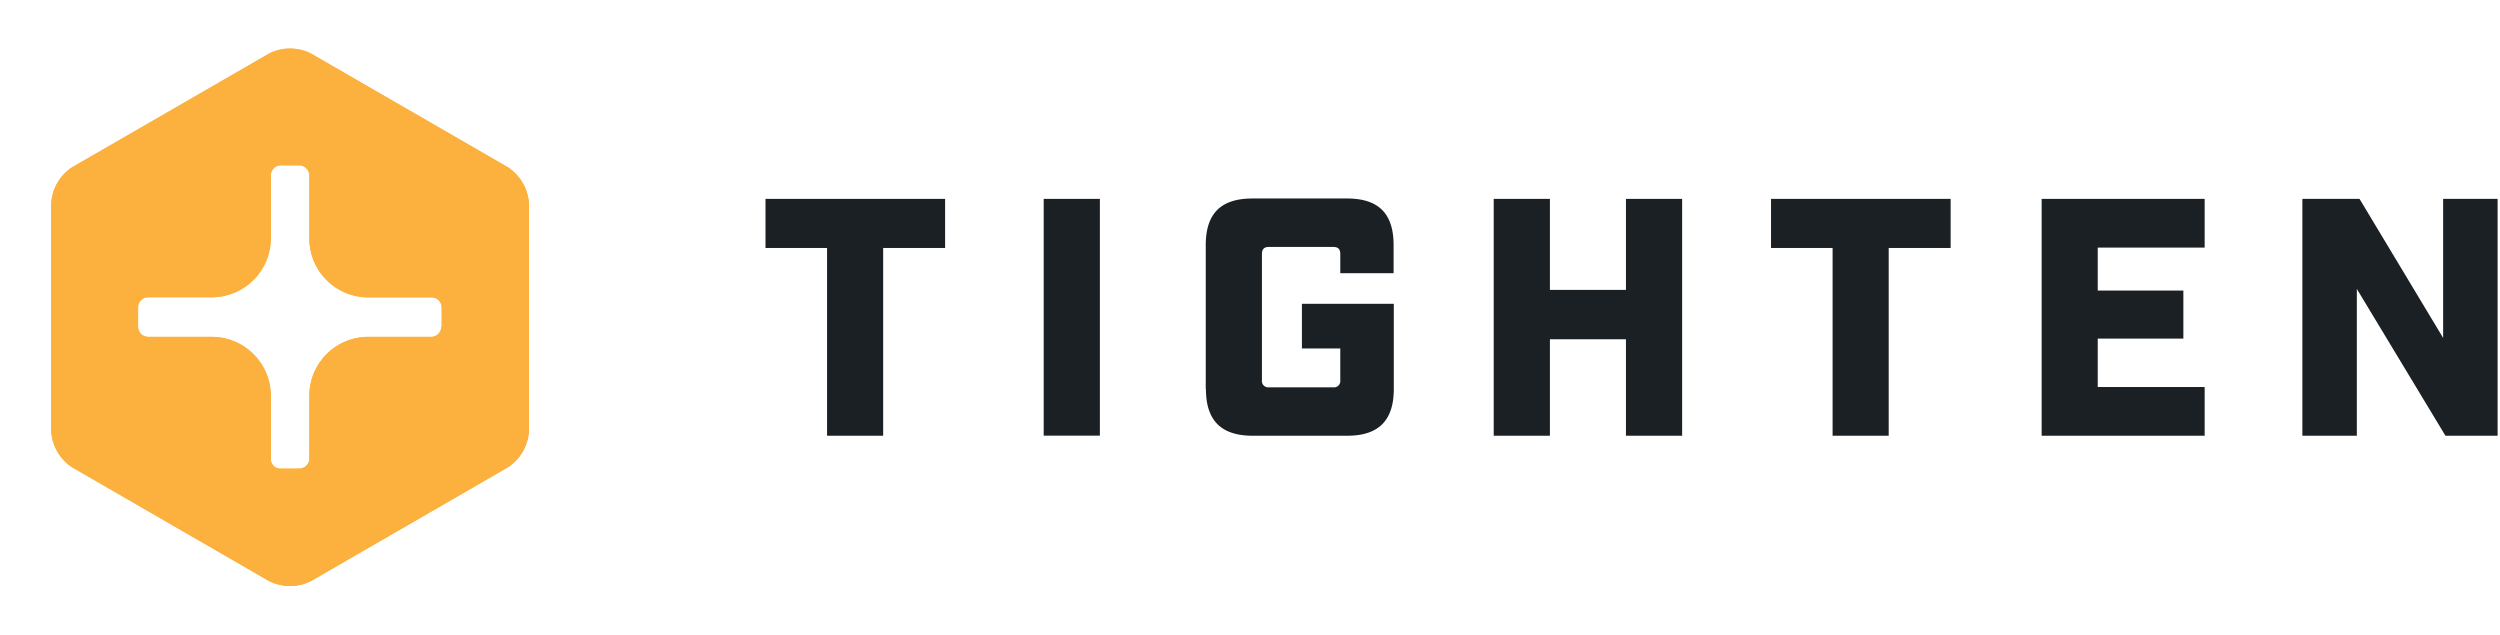 <svg id="Layer_1" data-name="Layer 1" xmlns="http://www.w3.org/2000/svg" viewBox="0 0 260.19 66.18" width="260px" height="66px"><defs><style>.cls-1{fill:#fcb13e;}.cls-2{fill:#1a2024;}</style></defs><title>left-full-color</title><path class="cls-1" d="M45.83,34.08v-2a1.05,1.05,0,0,0-1-1.06H38.19A6.15,6.15,0,0,1,32,24.89V18.3A1.07,1.07,0,0,0,31,17.24H29a1.06,1.06,0,0,0-1,1.06v6.59A6.16,6.16,0,0,1,21.78,31H15.2a1.05,1.05,0,0,0-1.06,1.06v2a1.05,1.05,0,0,0,1.06,1.06h6.58a6.15,6.15,0,0,1,6.16,6.15v6.59a1,1,0,0,0,1,1h2a1.06,1.06,0,0,0,1.06-1V41.29a6.15,6.15,0,0,1,6.15-6.15h6.59a1.05,1.05,0,0,0,1-1.06M52.7,17.44a4.88,4.88,0,0,1,2.2,3.8v23.7a4.88,4.88,0,0,1-2.2,3.8L32.18,60.59a4.91,4.91,0,0,1-4.39,0L7.27,48.74a4.86,4.86,0,0,1-2.19-3.8V21.24a4.86,4.86,0,0,1,2.19-3.8L27.79,5.59a4.85,4.85,0,0,1,4.39,0Z"/><path class="cls-1" d="M14.14,34.08v-2A1.05,1.05,0,0,1,15.2,31h6.58a6.16,6.16,0,0,0,6.16-6.15V18.3a1.06,1.06,0,0,1,1-1.06h2A1.07,1.07,0,0,1,32,18.3v6.59A6.15,6.15,0,0,0,38.19,31h6.59a1.05,1.05,0,0,1,1,1.06v2a1.06,1.06,0,0,1-1,1.06H38.19A6.15,6.15,0,0,0,32,41.29v6.59a1.06,1.06,0,0,1-1.06,1H29a1,1,0,0,1-1-1V41.29a6.15,6.15,0,0,0-6.16-6.15H15.2a1.06,1.06,0,0,1-1.06-1.06M30,5.07a4.47,4.47,0,0,0-2.2.52L7.27,17.44a4.86,4.86,0,0,0-2.19,3.8v23.7a4.83,4.83,0,0,0,2.19,3.79L27.79,60.59a4.85,4.85,0,0,0,4.39,0L52.7,48.73a4.84,4.84,0,0,0,2.2-3.79V21.24a4.88,4.88,0,0,0-2.2-3.8L32.18,5.59A4.49,4.49,0,0,0,30,5.07Z"/><polygon class="cls-2" points="85.99 25.86 79.57 25.86 79.57 20.74 98.3 20.74 98.3 25.86 91.84 25.86 91.84 45.44 85.99 45.44 85.99 25.86"/><rect class="cls-2" x="108.58" y="20.74" width="5.86" height="24.69"/><path class="cls-2" d="M125.48,40.57v-15c0-3.32,1.59-4.87,4.87-4.87h9.86c3.28,0,4.86,1.55,4.86,4.87v2.92h-5.56v-2c0-.53-.25-.74-.75-.74h-6.68c-.49,0-.74.21-.74.74V39.65a.66.66,0,0,0,.74.74h6.68a.66.66,0,0,0,.75-.74V36.34h-4V31.68h9.58v8.89c0,3.28-1.58,4.87-4.86,4.87h-9.86c-3.28,0-4.87-1.59-4.87-4.87"/><polygon class="cls-2" points="155.51 20.74 161.37 20.74 161.37 30.23 169.3 30.23 169.3 20.74 175.16 20.74 175.16 45.44 169.3 45.44 169.3 35.38 161.37 35.38 161.37 45.44 155.51 45.44 155.51 20.74"/><polygon class="cls-2" points="190.85 25.86 184.43 25.86 184.43 20.74 203.16 20.74 203.16 25.86 196.7 25.86 196.7 45.44 190.85 45.44 190.85 25.86"/><polygon class="cls-2" points="212.65 20.74 229.65 20.74 229.65 25.82 218.5 25.82 218.5 30.3 227.43 30.3 227.43 35.31 218.5 35.31 218.5 40.36 229.65 40.36 229.65 45.44 212.65 45.44 212.65 20.74"/><polygon class="cls-2" points="254.52 20.74 254.52 35.24 245.8 20.74 239.84 20.74 239.84 45.44 245.52 45.44 245.52 30.13 254.76 45.44 260.2 45.44 260.2 20.74 254.52 20.74"/></svg>

